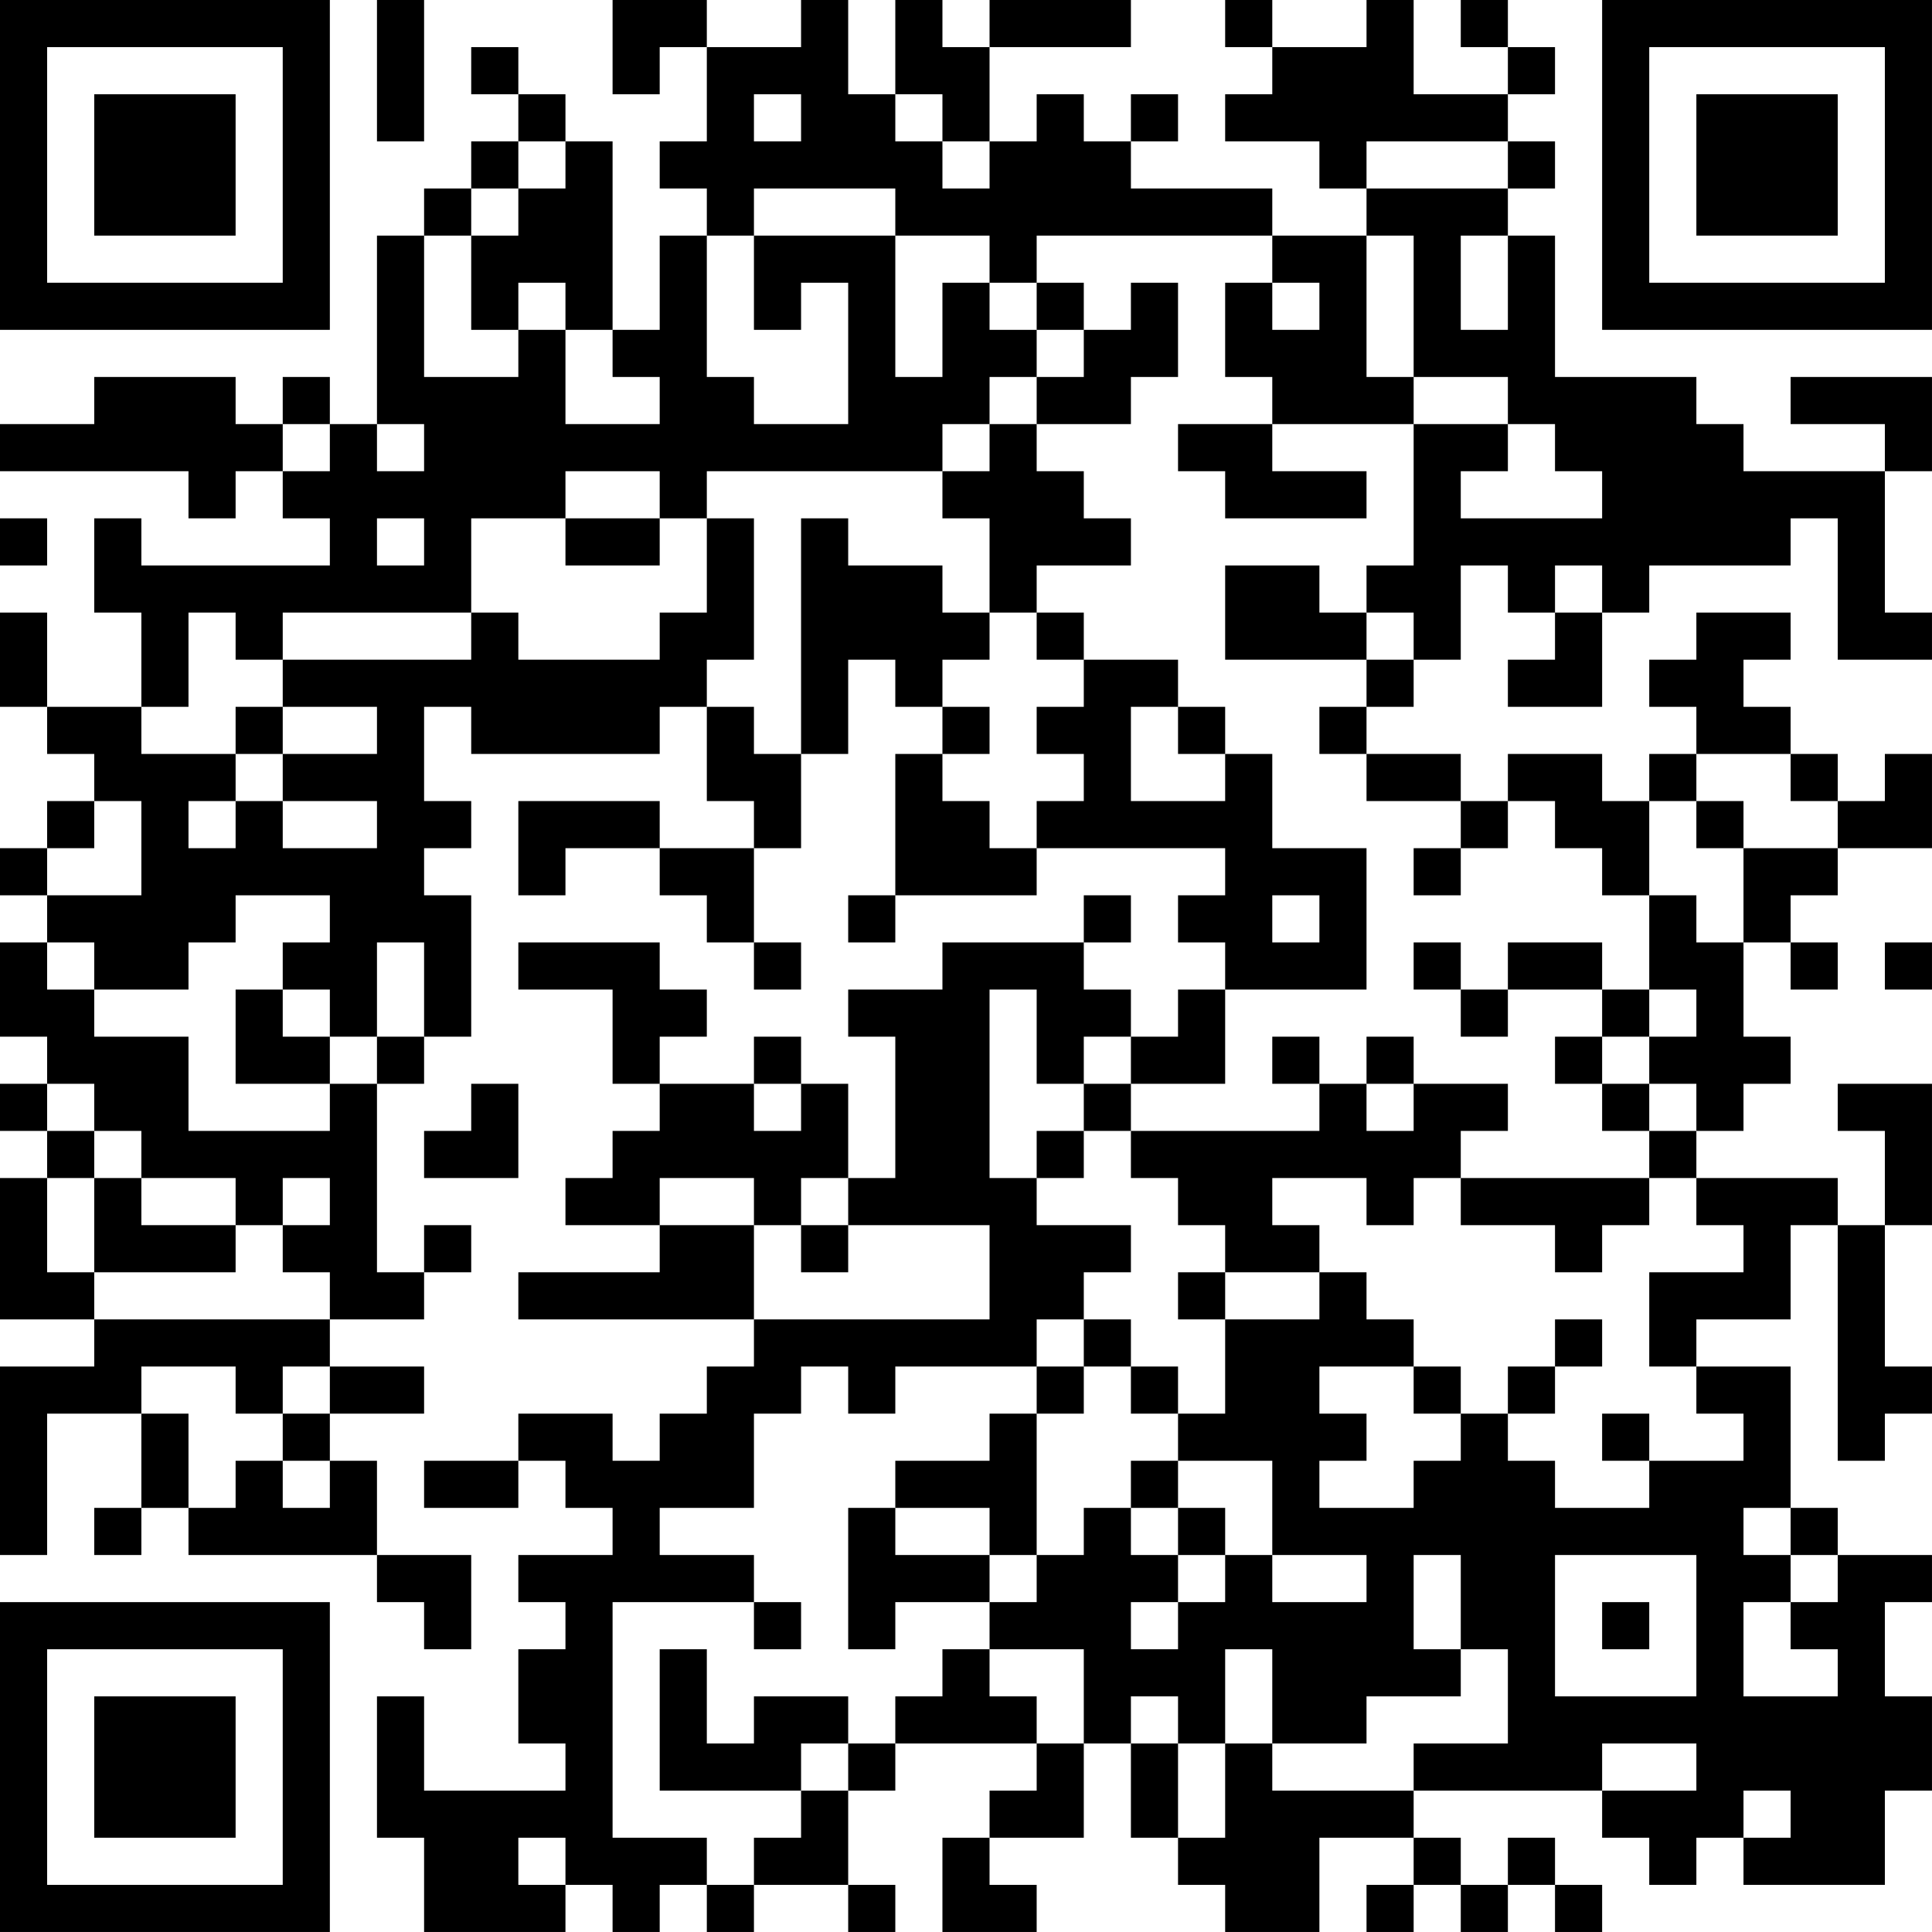 <?xml version="1.0" encoding="UTF-8"?>
<svg xmlns="http://www.w3.org/2000/svg" version="1.1" width="200" height="200" viewBox="0 0 200 200"><rect x="0" y="0" width="200" height="200" fill="#ffffff"/><g transform="scale(4.878)"><g transform="translate(0,0)"><path fill-rule="evenodd" d="M8 0L8 3L9 3L9 0ZM13 0L13 2L14 2L14 1L15 1L15 3L14 3L14 4L15 4L15 5L14 5L14 7L13 7L13 3L12 3L12 2L11 2L11 1L10 1L10 2L11 2L11 3L10 3L10 4L9 4L9 5L8 5L8 9L7 9L7 8L6 8L6 9L5 9L5 8L2 8L2 9L0 9L0 10L4 10L4 11L5 11L5 10L6 10L6 11L7 11L7 12L3 12L3 11L2 11L2 13L3 13L3 15L1 15L1 13L0 13L0 15L1 15L1 16L2 16L2 17L1 17L1 18L0 18L0 19L1 19L1 20L0 20L0 22L1 22L1 23L0 23L0 24L1 24L1 25L0 25L0 28L2 28L2 29L0 29L0 33L1 33L1 30L3 30L3 32L2 32L2 33L3 33L3 32L4 32L4 33L8 33L8 34L9 34L9 35L10 35L10 33L8 33L8 31L7 31L7 30L9 30L9 29L7 29L7 28L9 28L9 27L10 27L10 26L9 26L9 27L8 27L8 23L9 23L9 22L10 22L10 19L9 19L9 18L10 18L10 17L9 17L9 15L10 15L10 16L14 16L14 15L15 15L15 17L16 17L16 18L14 18L14 17L11 17L11 19L12 19L12 18L14 18L14 19L15 19L15 20L16 20L16 21L17 21L17 20L16 20L16 18L17 18L17 16L18 16L18 14L19 14L19 15L20 15L20 16L19 16L19 19L18 19L18 20L19 20L19 19L22 19L22 18L26 18L26 19L25 19L25 20L26 20L26 21L25 21L25 22L24 22L24 21L23 21L23 20L24 20L24 19L23 19L23 20L20 20L20 21L18 21L18 22L19 22L19 25L18 25L18 23L17 23L17 22L16 22L16 23L14 23L14 22L15 22L15 21L14 21L14 20L11 20L11 21L13 21L13 23L14 23L14 24L13 24L13 25L12 25L12 26L14 26L14 27L11 27L11 28L16 28L16 29L15 29L15 30L14 30L14 31L13 31L13 30L11 30L11 31L9 31L9 32L11 32L11 31L12 31L12 32L13 32L13 33L11 33L11 34L12 34L12 35L11 35L11 37L12 37L12 38L9 38L9 36L8 36L8 39L9 39L9 41L12 41L12 40L13 40L13 41L14 41L14 40L15 40L15 41L16 41L16 40L18 40L18 41L19 41L19 40L18 40L18 38L19 38L19 37L22 37L22 38L21 38L21 39L20 39L20 41L22 41L22 40L21 40L21 39L23 39L23 37L24 37L24 39L25 39L25 40L26 40L26 41L28 41L28 39L30 39L30 40L29 40L29 41L30 41L30 40L31 40L31 41L32 41L32 40L33 40L33 41L34 41L34 40L33 40L33 39L32 39L32 40L31 40L31 39L30 39L30 38L34 38L34 39L35 39L35 40L36 40L36 39L37 39L37 40L40 40L40 38L41 38L41 36L40 36L40 34L41 34L41 33L39 33L39 32L38 32L38 29L36 29L36 28L38 28L38 26L39 26L39 31L40 31L40 30L41 30L41 29L40 29L40 26L41 26L41 23L39 23L39 24L40 24L40 26L39 26L39 25L36 25L36 24L37 24L37 23L38 23L38 22L37 22L37 20L38 20L38 21L39 21L39 20L38 20L38 19L39 19L39 18L41 18L41 16L40 16L40 17L39 17L39 16L38 16L38 15L37 15L37 14L38 14L38 13L36 13L36 14L35 14L35 15L36 15L36 16L35 16L35 17L34 17L34 16L32 16L32 17L31 17L31 16L29 16L29 15L30 15L30 14L31 14L31 12L32 12L32 13L33 13L33 14L32 14L32 15L34 15L34 13L35 13L35 12L38 12L38 11L39 11L39 14L41 14L41 13L40 13L40 10L41 10L41 8L38 8L38 9L40 9L40 10L37 10L37 9L36 9L36 8L33 8L33 5L32 5L32 4L33 4L33 3L32 3L32 2L33 2L33 1L32 1L32 0L31 0L31 1L32 1L32 2L30 2L30 0L29 0L29 1L27 1L27 0L26 0L26 1L27 1L27 2L26 2L26 3L28 3L28 4L29 4L29 5L27 5L27 4L24 4L24 3L25 3L25 2L24 2L24 3L23 3L23 2L22 2L22 3L21 3L21 1L24 1L24 0L21 0L21 1L20 1L20 0L19 0L19 2L18 2L18 0L17 0L17 1L15 1L15 0ZM16 2L16 3L17 3L17 2ZM19 2L19 3L20 3L20 4L21 4L21 3L20 3L20 2ZM11 3L11 4L10 4L10 5L9 5L9 8L11 8L11 7L12 7L12 9L14 9L14 8L13 8L13 7L12 7L12 6L11 6L11 7L10 7L10 5L11 5L11 4L12 4L12 3ZM29 3L29 4L32 4L32 3ZM16 4L16 5L15 5L15 8L16 8L16 9L18 9L18 6L17 6L17 7L16 7L16 5L19 5L19 8L20 8L20 6L21 6L21 7L22 7L22 8L21 8L21 9L20 9L20 10L15 10L15 11L14 11L14 10L12 10L12 11L10 11L10 13L6 13L6 14L5 14L5 13L4 13L4 15L3 15L3 16L5 16L5 17L4 17L4 18L5 18L5 17L6 17L6 18L8 18L8 17L6 17L6 16L8 16L8 15L6 15L6 14L10 14L10 13L11 13L11 14L14 14L14 13L15 13L15 11L16 11L16 14L15 14L15 15L16 15L16 16L17 16L17 11L18 11L18 12L20 12L20 13L21 13L21 14L20 14L20 15L21 15L21 16L20 16L20 17L21 17L21 18L22 18L22 17L23 17L23 16L22 16L22 15L23 15L23 14L25 14L25 15L24 15L24 17L26 17L26 16L27 16L27 18L29 18L29 21L26 21L26 23L24 23L24 22L23 22L23 23L22 23L22 21L21 21L21 25L22 25L22 26L24 26L24 27L23 27L23 28L22 28L22 29L19 29L19 30L18 30L18 29L17 29L17 30L16 30L16 32L14 32L14 33L16 33L16 34L13 34L13 39L15 39L15 40L16 40L16 39L17 39L17 38L18 38L18 37L19 37L19 36L20 36L20 35L21 35L21 36L22 36L22 37L23 37L23 35L21 35L21 34L22 34L22 33L23 33L23 32L24 32L24 33L25 33L25 34L24 34L24 35L25 35L25 34L26 34L26 33L27 33L27 34L29 34L29 33L27 33L27 31L25 31L25 30L26 30L26 28L28 28L28 27L29 27L29 28L30 28L30 29L28 29L28 30L29 30L29 31L28 31L28 32L30 32L30 31L31 31L31 30L32 30L32 31L33 31L33 32L35 32L35 31L37 31L37 30L36 30L36 29L35 29L35 27L37 27L37 26L36 26L36 25L35 25L35 24L36 24L36 23L35 23L35 22L36 22L36 21L35 21L35 19L36 19L36 20L37 20L37 18L39 18L39 17L38 17L38 16L36 16L36 17L35 17L35 19L34 19L34 18L33 18L33 17L32 17L32 18L31 18L31 17L29 17L29 16L28 16L28 15L29 15L29 14L30 14L30 13L29 13L29 12L30 12L30 9L32 9L32 10L31 10L31 11L34 11L34 10L33 10L33 9L32 9L32 8L30 8L30 5L29 5L29 8L30 8L30 9L27 9L27 8L26 8L26 6L27 6L27 7L28 7L28 6L27 6L27 5L22 5L22 6L21 6L21 5L19 5L19 4ZM31 5L31 7L32 7L32 5ZM22 6L22 7L23 7L23 8L22 8L22 9L21 9L21 10L20 10L20 11L21 11L21 13L22 13L22 14L23 14L23 13L22 13L22 12L24 12L24 11L23 11L23 10L22 10L22 9L24 9L24 8L25 8L25 6L24 6L24 7L23 7L23 6ZM6 9L6 10L7 10L7 9ZM8 9L8 10L9 10L9 9ZM25 9L25 10L26 10L26 11L29 11L29 10L27 10L27 9ZM0 11L0 12L1 12L1 11ZM8 11L8 12L9 12L9 11ZM12 11L12 12L14 12L14 11ZM26 12L26 14L29 14L29 13L28 13L28 12ZM33 12L33 13L34 13L34 12ZM5 15L5 16L6 16L6 15ZM25 15L25 16L26 16L26 15ZM2 17L2 18L1 18L1 19L3 19L3 17ZM36 17L36 18L37 18L37 17ZM30 18L30 19L31 19L31 18ZM5 19L5 20L4 20L4 21L2 21L2 20L1 20L1 21L2 21L2 22L4 22L4 24L7 24L7 23L8 23L8 22L9 22L9 20L8 20L8 22L7 22L7 21L6 21L6 20L7 20L7 19ZM27 19L27 20L28 20L28 19ZM30 20L30 21L31 21L31 22L32 22L32 21L34 21L34 22L33 22L33 23L34 23L34 24L35 24L35 23L34 23L34 22L35 22L35 21L34 21L34 20L32 20L32 21L31 21L31 20ZM40 20L40 21L41 21L41 20ZM5 21L5 23L7 23L7 22L6 22L6 21ZM27 22L27 23L28 23L28 24L24 24L24 23L23 23L23 24L22 24L22 25L23 25L23 24L24 24L24 25L25 25L25 26L26 26L26 27L25 27L25 28L26 28L26 27L28 27L28 26L27 26L27 25L29 25L29 26L30 26L30 25L31 25L31 26L33 26L33 27L34 27L34 26L35 26L35 25L31 25L31 24L32 24L32 23L30 23L30 22L29 22L29 23L28 23L28 22ZM1 23L1 24L2 24L2 25L1 25L1 27L2 27L2 28L7 28L7 27L6 27L6 26L7 26L7 25L6 25L6 26L5 26L5 25L3 25L3 24L2 24L2 23ZM10 23L10 24L9 24L9 25L11 25L11 23ZM16 23L16 24L17 24L17 23ZM29 23L29 24L30 24L30 23ZM2 25L2 27L5 27L5 26L3 26L3 25ZM14 25L14 26L16 26L16 28L21 28L21 26L18 26L18 25L17 25L17 26L16 26L16 25ZM17 26L17 27L18 27L18 26ZM23 28L23 29L22 29L22 30L21 30L21 31L19 31L19 32L18 32L18 35L19 35L19 34L21 34L21 33L22 33L22 30L23 30L23 29L24 29L24 30L25 30L25 29L24 29L24 28ZM33 28L33 29L32 29L32 30L33 30L33 29L34 29L34 28ZM3 29L3 30L4 30L4 32L5 32L5 31L6 31L6 32L7 32L7 31L6 31L6 30L7 30L7 29L6 29L6 30L5 30L5 29ZM30 29L30 30L31 30L31 29ZM34 30L34 31L35 31L35 30ZM24 31L24 32L25 32L25 33L26 33L26 32L25 32L25 31ZM19 32L19 33L21 33L21 32ZM37 32L37 33L38 33L38 34L37 34L37 36L39 36L39 35L38 35L38 34L39 34L39 33L38 33L38 32ZM30 33L30 35L31 35L31 36L29 36L29 37L27 37L27 35L26 35L26 37L25 37L25 36L24 36L24 37L25 37L25 39L26 39L26 37L27 37L27 38L30 38L30 37L32 37L32 35L31 35L31 33ZM33 33L33 36L36 36L36 33ZM16 34L16 35L17 35L17 34ZM34 34L34 35L35 35L35 34ZM14 35L14 38L17 38L17 37L18 37L18 36L16 36L16 37L15 37L15 35ZM34 37L34 38L36 38L36 37ZM37 38L37 39L38 39L38 38ZM11 39L11 40L12 40L12 39ZM0 0L0 7L7 7L7 0ZM1 1L1 6L6 6L6 1ZM2 2L2 5L5 5L5 2ZM34 0L34 7L41 7L41 0ZM35 1L35 6L40 6L40 1ZM36 2L36 5L39 5L39 2ZM0 34L0 41L7 41L7 34ZM1 35L1 40L6 40L6 35ZM2 36L2 39L5 39L5 36Z" fill="#000000"/></g></g></svg>
